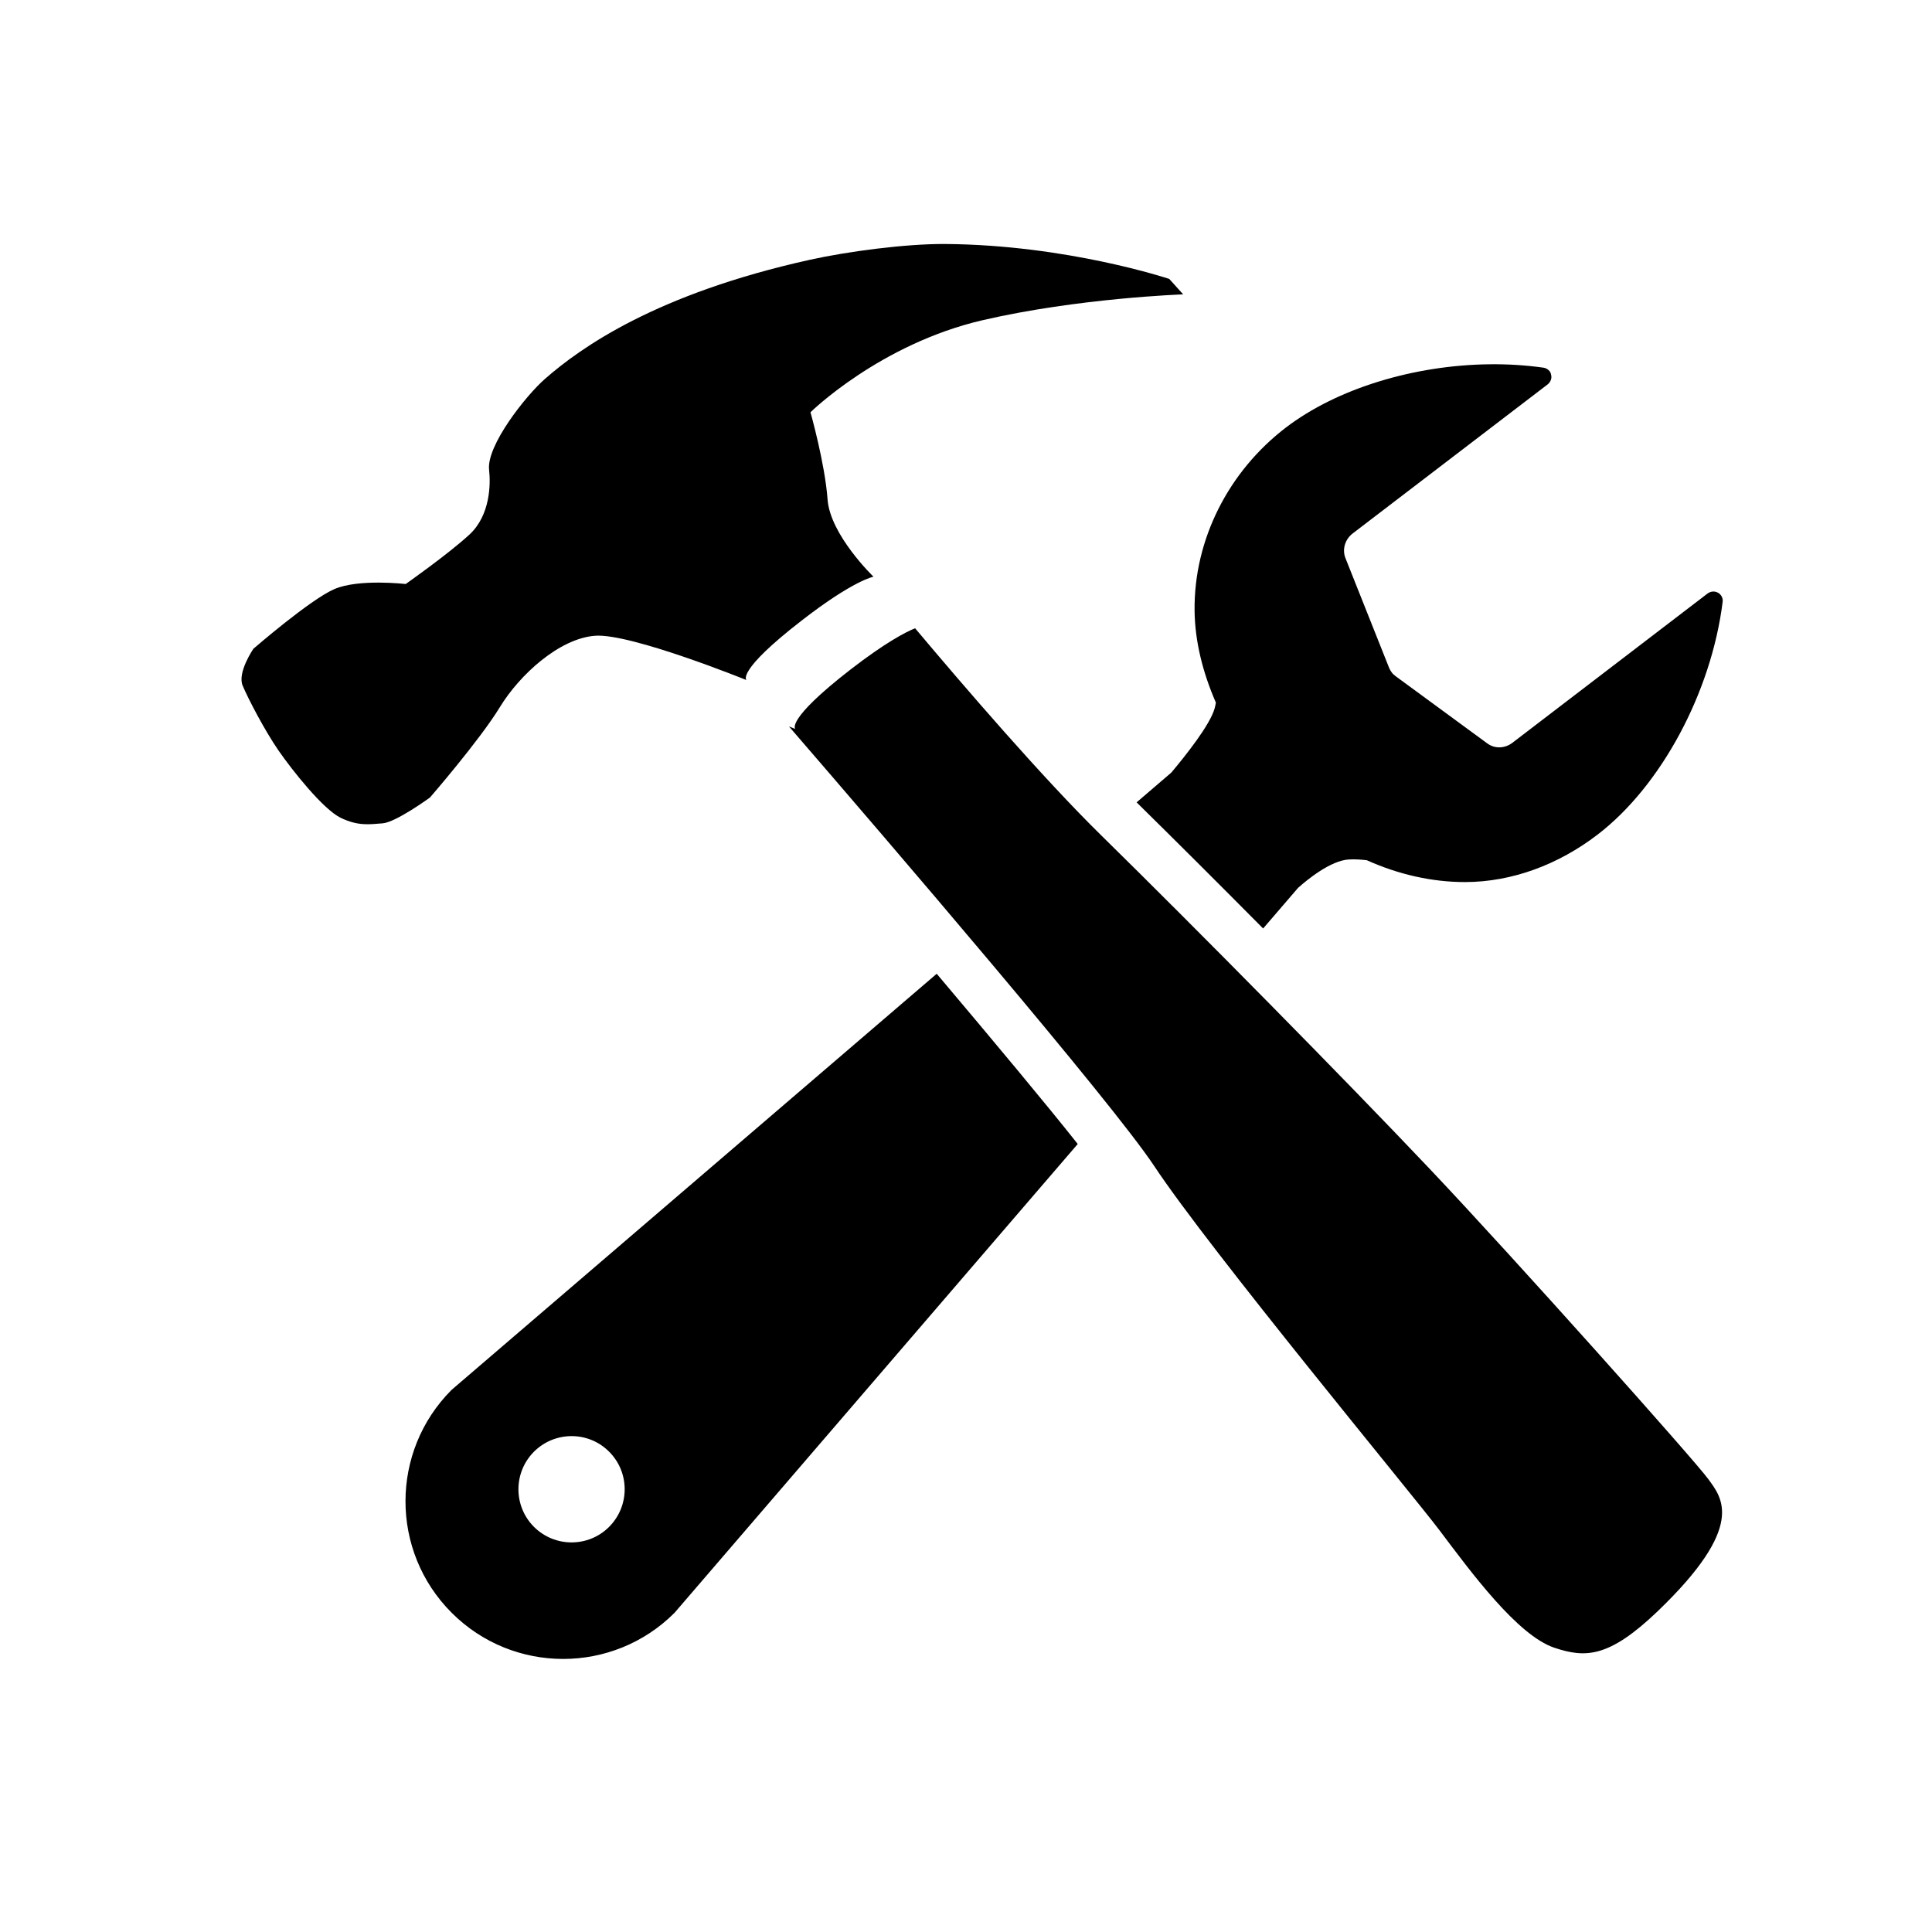 <?xml version="1.0" encoding="utf-8"?>
<!-- Generator: Adobe Illustrator 20.0.0, SVG Export Plug-In . SVG Version: 6.00 Build 0)  -->
<svg version="1.1" xmlns="http://www.w3.org/2000/svg" xmlns:xlink="http://www.w3.org/1999/xlink" x="0px" y="0px"
	 viewBox="0 0 120 120" enable-background="new 0 0 120 120" xml:space="preserve">
<title>Tools</title>
<g>
	<path d="M49.783,38.55c-4.079,3.161-3.422,3.689-3.422,3.689
		s-7.173-2.909-9.391-2.752c-2.215,0.163-4.683,2.403-5.927,4.442
		c-1.247,2.044-4.335,5.604-4.335,5.604s-2.114,1.544-2.945,1.606
		c-0.831,0.062-1.522,0.18-2.611-0.348c-1.087-0.534-2.99-2.931-3.855-4.178
		c-0.862-1.252-1.892-3.229-2.229-4.037c-0.334-0.814,0.671-2.28,0.671-2.28
		s3.501-3.038,5.026-3.706c1.525-0.657,4.433-0.315,4.433-0.315
		s2.653-1.864,3.959-3.071c1.306-1.207,1.32-3.15,1.221-4.026
		c-0.166-1.494,2.257-4.582,3.476-5.649C36.066,21.592,40.75,18.25,50.31,16.134
		c2.327-0.515,5.952-0.996,8.396-0.979c7.591,0.053,13.918,2.169,13.918,2.169
		l0.865,0.96c0,0-6.514,0.225-12.466,1.606c-6.376,1.483-10.683,5.716-10.683,5.716
		s0.901,3.19,1.061,5.408c0.157,2.212,2.853,4.806,2.853,4.806
		S53.015,36.04,49.783,38.55z M106.882,36.964c-0.042-0.059-0.101-0.112-0.177-0.149
		c-0.208-0.12-0.463-0.09-0.654,0.056l-12.106,9.26
		c-0.475,0.368-1.112,0.385-1.569,0.042l-5.674-4.161
		c-0.112-0.079-0.191-0.154-0.258-0.244c-0.073-0.095-0.118-0.188-0.163-0.284
		l-2.712-6.817c-0.213-0.534-0.034-1.157,0.438-1.525l12.112-9.26
		c0.191-0.146,0.287-0.396,0.219-0.615c-0.011-0.081-0.042-0.149-0.09-0.213
		c-0.095-0.112-0.222-0.196-0.373-0.216c-1.101-0.157-2.233-0.226-3.372-0.212
		c-4.669,0.056-9.45,1.497-12.637,3.932c-3.555,2.718-5.717,6.946-5.669,11.367
		c0.021,1.906,0.507,3.844,1.324,5.716c-0.023,0.132-0.049,0.258-0.082,0.373
		c-0.298,1.033-1.808,2.928-2.687,3.973l-2.155,1.849
		c2.316,2.277,5.159,5.113,7.858,7.834l2.173-2.526
		c0.542-0.483,2.016-1.701,3.156-1.76c0.38-0.021,0.74,0.004,1.113,0.047
		c1.968,0.886,4.05,1.358,6.105,1.356c2.929-0.004,5.803-1.093,8.218-2.941
		c3.947-3.018,7.075-8.838,7.777-14.465
		C107.017,37.222,106.975,37.084,106.882,36.964z M66.94,71.056l-25.043,29.118
		c-3.818,3.821-10.02,3.821-13.841,0c-3.827-3.824-3.824-10.026-0.006-13.847
		l30.131-25.845C61.899,64.888,65,68.606,66.94,71.056z M37.833,90.167
		c-1.285-1.292-3.373-1.287-4.665-0.002c-1.287,1.292-1.292,3.378,0,4.673
		c1.292,1.285,3.378,1.285,4.665-0.002C39.122,93.543,39.122,91.452,37.833,90.167
		z M106.09,91.85c-0.868-1.19-12.003-13.667-17.256-19.215
		c-5.413-5.716-14.521-14.942-20.428-20.743c-3.647-3.577-8.547-9.276-11.568-12.87
		c-0.606,0.247-1.858,0.898-4.015,2.566c-4.08,3.167-3.423,3.689-3.423,3.689
		s-0.152-0.062-0.396-0.157c6.25,7.232,20.027,23.292,22.688,27.307
		c3.453,5.216,16.003,20.355,17.694,22.59c1.999,2.656,4.866,6.558,7.16,7.328
		c1.909,0.635,3.369,0.651,6.415-2.268C108.479,94.781,106.958,93.04,106.09,91.85
		z"/>
</g>
</svg>
